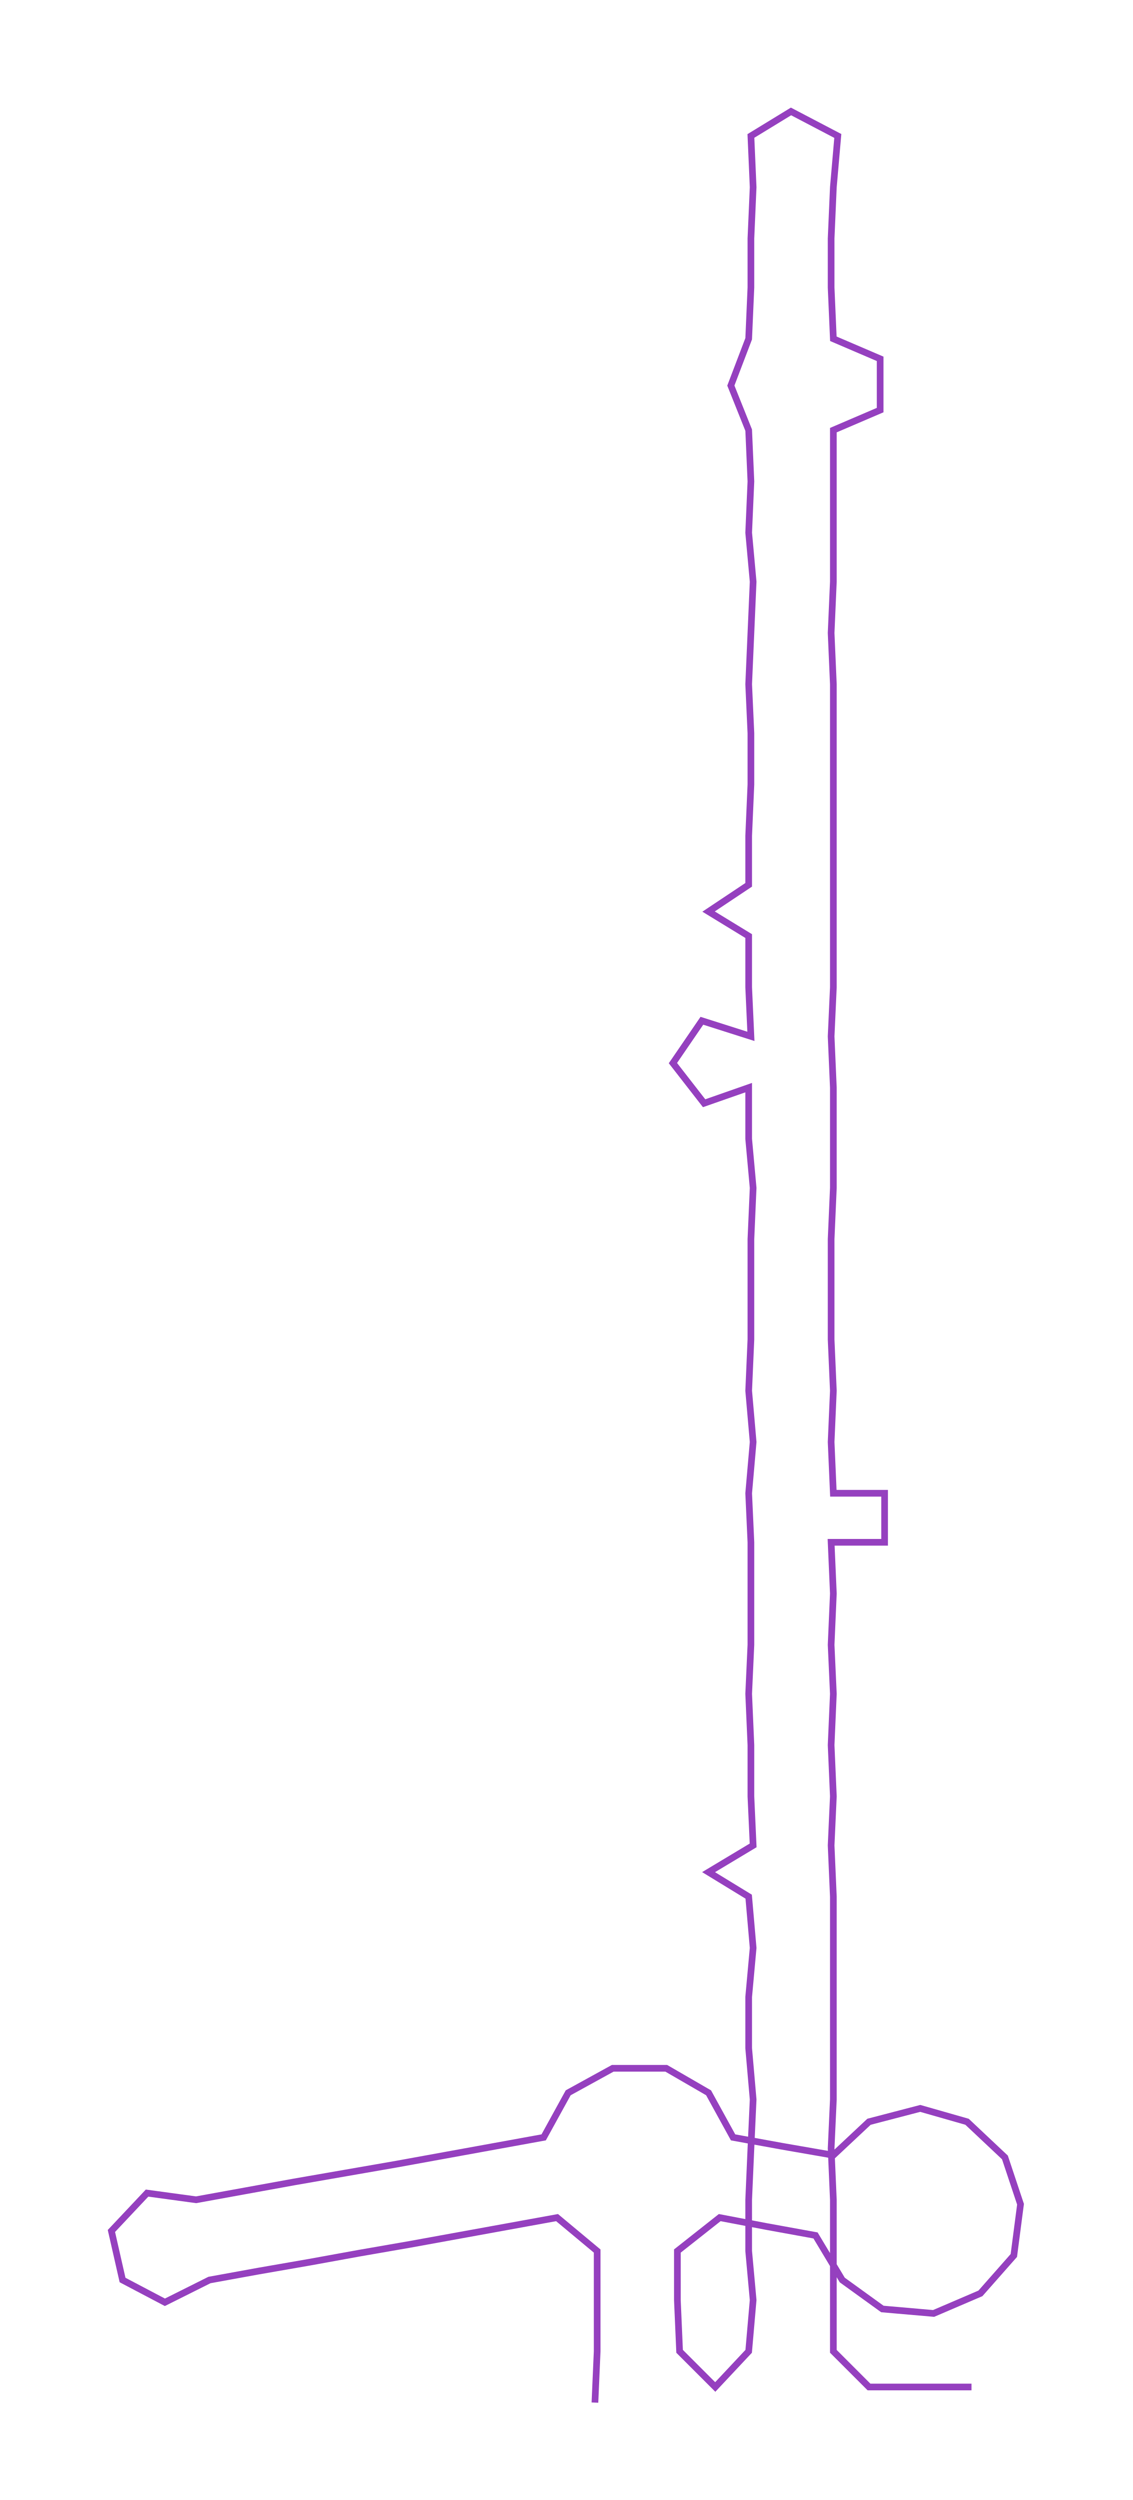 <ns0:svg xmlns:ns0="http://www.w3.org/2000/svg" width="136.003px" height="300px" viewBox="0 0 508.48 1121.62"><ns0:path style="stroke:#9540bf;stroke-width:3px;fill:none;" d="M267 1078 L267 1078 L268 1055 L268 1032 L268 1010 L250 995 L228 999 L206 1003 L184 1007 L161 1011 L139 1015 L116 1019 L94 1023 L74 1033 L55 1023 L50 1001 L66 984 L88 987 L110 983 L132 979 L155 975 L178 971 L200 967 L222 963 L244 959 L255 939 L275 928 L299 928 L318 939 L329 959 L351 963 L374 967 L390 952 L413 946 L434 952 L451 968 L458 989 L455 1012 L440 1029 L419 1038 L396 1036 L378 1023 L366 1003 L344 999 L323 995 L304 1010 L304 1032 L305 1055 L321 1071 L336 1055 L338 1032 L336 1010 L336 987 L337 964 L338 942 L336 919 L336 896 L338 874 L336 851 L318 840 L338 828 L337 806 L337 783 L336 760 L337 738 L337 715 L337 692 L336 670 L338 647 L336 624 L337 601 L337 579 L337 556 L338 533 L336 511 L336 488 L316 495 L302 477 L315 458 L337 465 L336 443 L336 420 L318 409 L336 397 L336 375 L337 352 L337 329 L336 307 L337 284 L338 261 L336 239 L337 216 L336 193 L328 173 L336 152 L337 129 L337 107 L338 84 L337 61 L355 50 L376 61 L374 84 L373 107 L373 129 L374 152 L395 161 L395 184 L374 193 L374 216 L374 239 L374 261 L373 284 L374 307 L374 329 L374 352 L374 375 L374 397 L374 420 L374 443 L373 465 L374 488 L374 511 L374 533 L373 556 L373 579 L373 601 L374 624 L373 647 L374 670 L397 670 L397 692 L373 692 L374 715 L373 738 L374 760 L373 783 L374 806 L373 828 L374 851 L374 874 L374 896 L374 919 L374 942 L373 964 L374 987 L374 1010 L374 1032 L374 1055 L390 1071 L413 1071 L436 1071" /></ns0:svg>